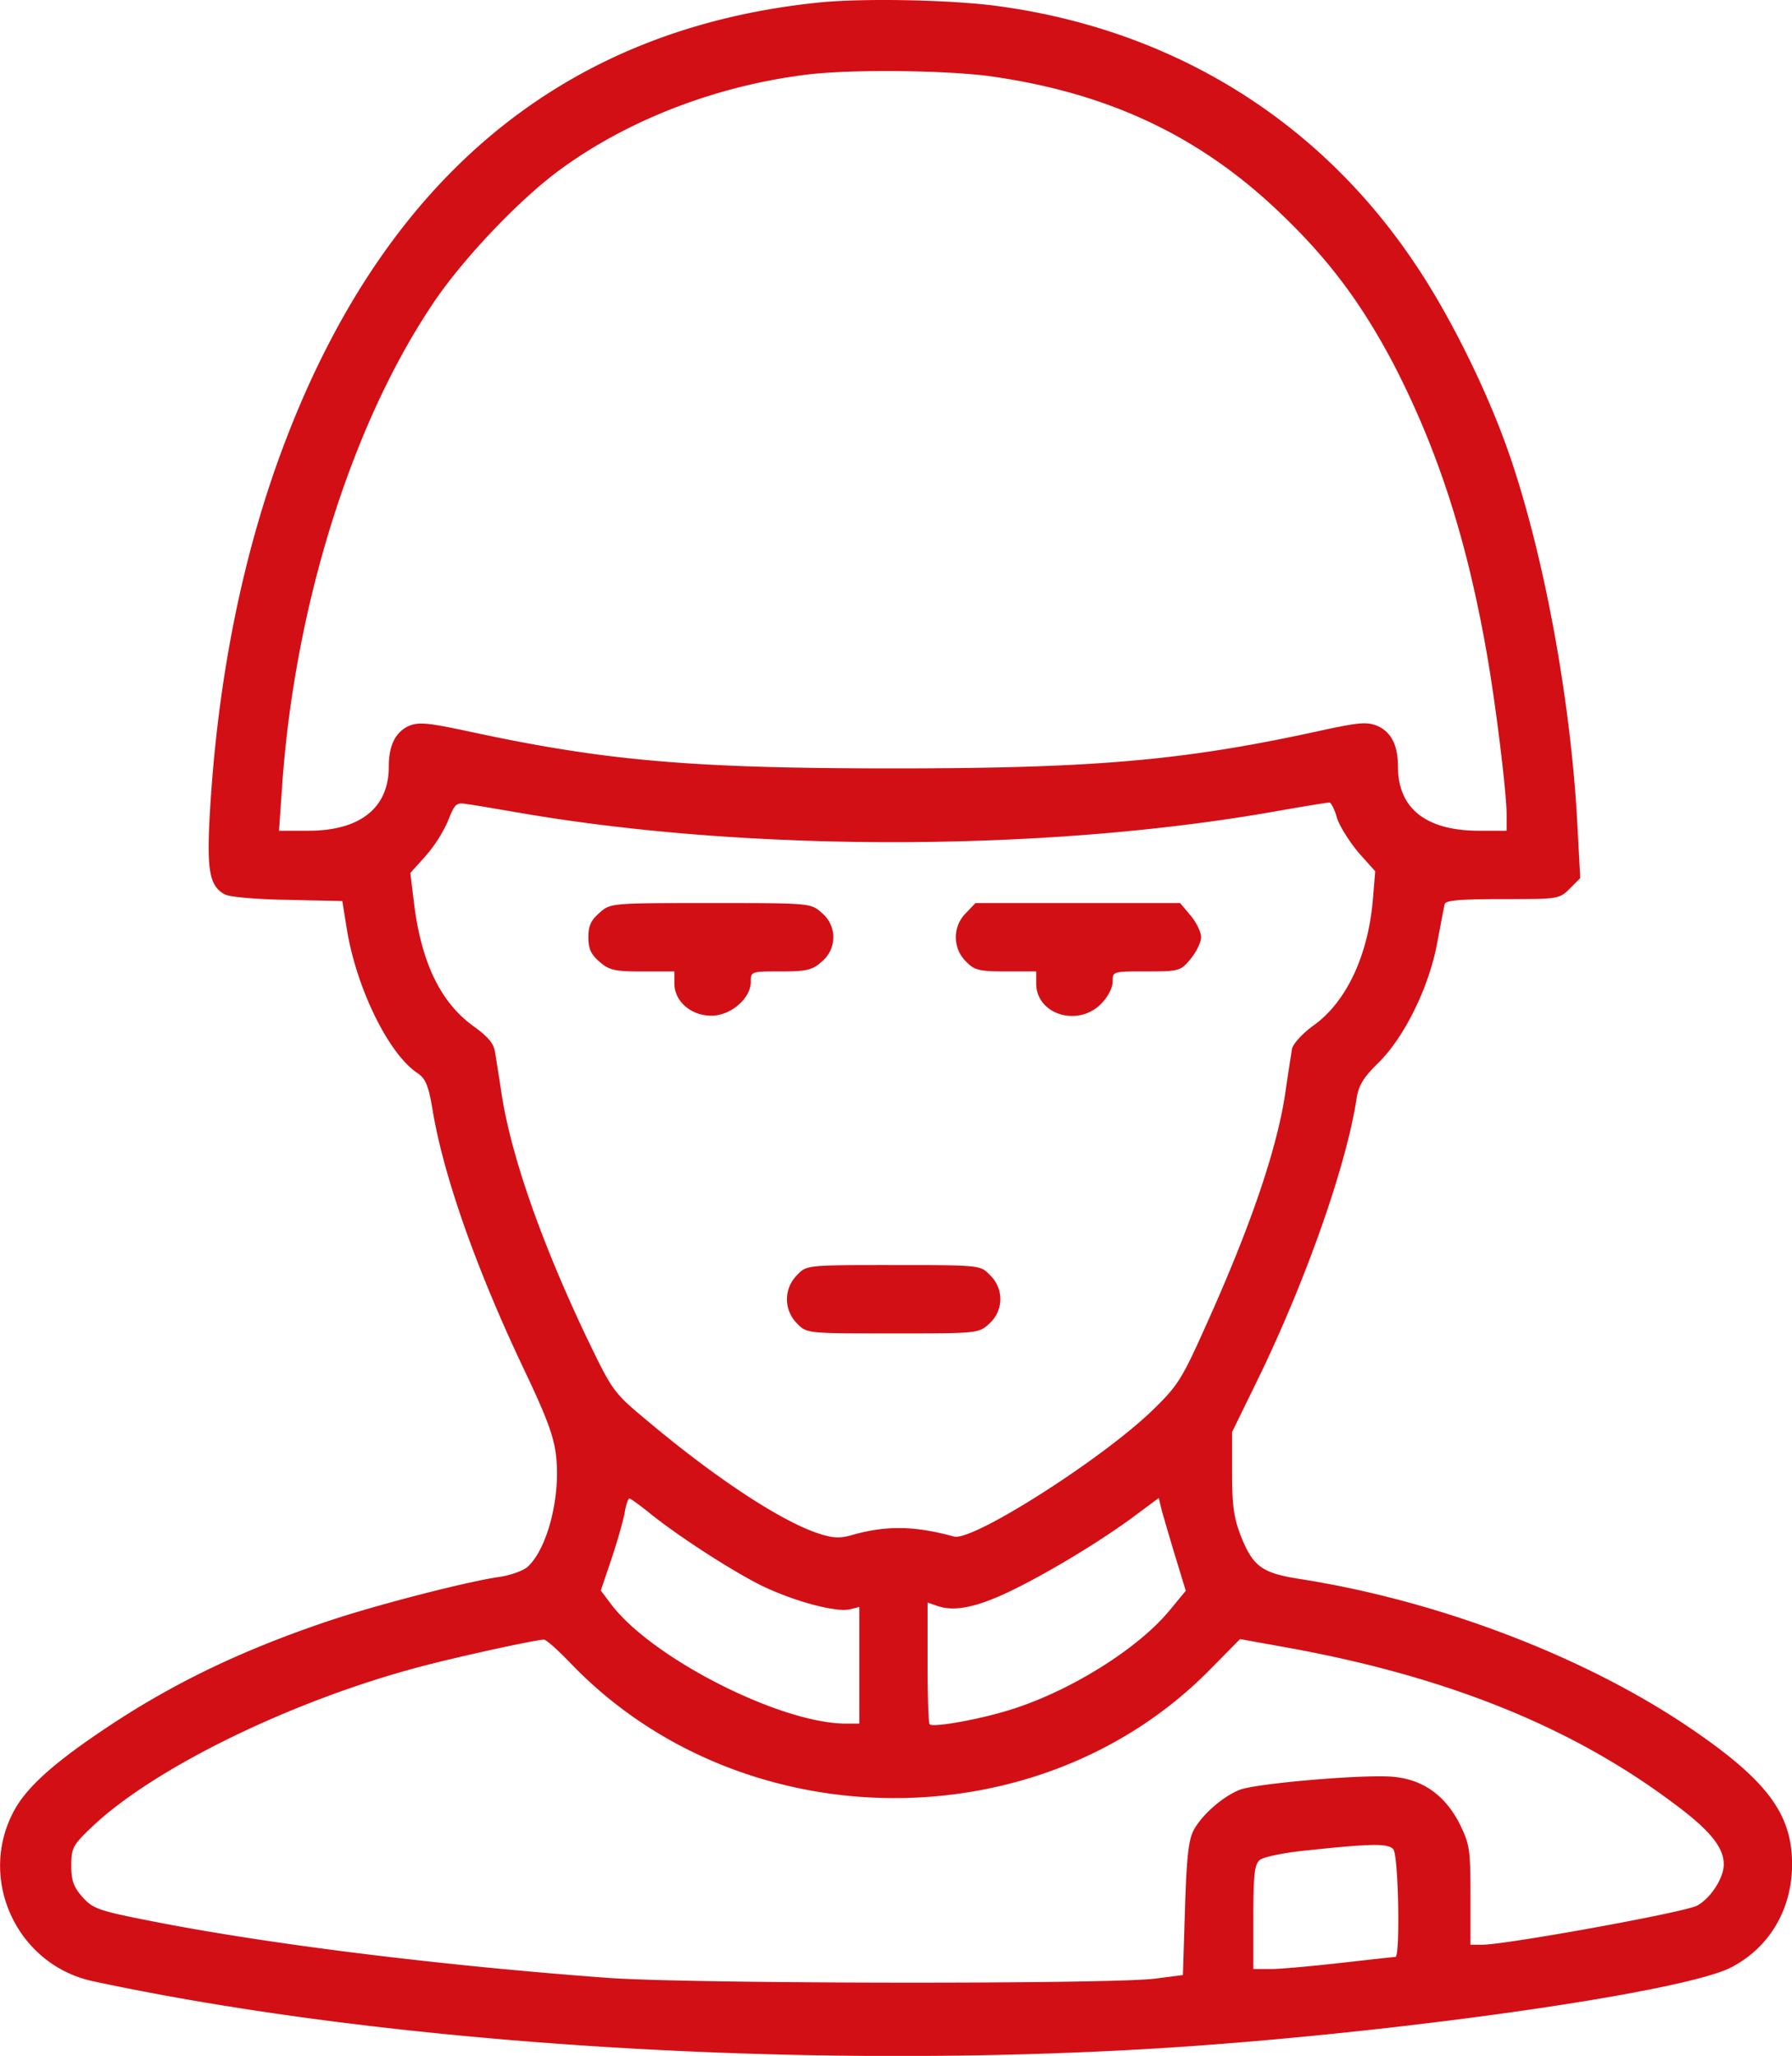 <svg fill="#D30F16" data-name="Layer 1" xmlns="http://www.w3.org/2000/svg" viewBox="0 0 854.6 980.01"><path d="M463.32,11.19C343.1,23.46,258,92.87,209.46,218.45c-20.71,53.49-33.17,114.85-36.81,181.19-1.34,25.5,0,33,7.48,36.81,2.3,1.15,15.53,2.3,29.91,2.49l25.88.58,2.3,14.19C243,481.9,258.35,513,272.16,521.78c3.45,2.49,5,5.94,6.9,17.83,5.37,31.83,21.28,76.69,44.48,125.2C333.7,686.28,337,695.3,337.92,704.5c2.11,19.56-4.41,44.29-13.81,52.54-2.11,1.72-7.86,3.83-13,4.6-16.11,2.3-60.59,13.8-83.6,21.67-41.22,14-73.82,29.91-105.45,51.19-25.12,16.87-37.58,28.38-43.33,39.88-16.49,32.4,2.49,72.28,38.15,80,138.81,29.72,331.31,42.18,501.76,32.4,110-6.33,255-26.46,279.54-38.92,18.21-9.39,29.14-27.61,29.14-49.27,0-24.35-12.46-40.65-50.81-66.34-50-33.36-118.87-59.44-184.06-69.6-18.21-2.88-22.24-5.94-28.19-20.9-3.26-8.63-4-14.57-4-29.91V692.62l12.65-25.88c22.43-46.21,41.61-100.47,46.59-132.29,1-6.9,3.07-10.55,10.54-17.83,12.27-12.08,24-35.66,28-56.94,1.72-9,3.26-17.45,3.64-18.79.58-1.73,7.67-2.3,27.61-2.3,26.46,0,27,0,32-5l5-5-1.34-25.12c-3.07-59.25-15.91-129.23-32.79-177.74-10-28.76-27.61-64.61-44.1-89.15-45.82-69-115.8-112.35-199.4-123.67C526.2,9.85,484.22,9.08,463.32,11.19ZM547.1,46.66c54.64,8.05,97.4,28.18,135,63.85,24.16,22.82,40.46,44.67,56.18,75,20.32,39.88,33.74,81.29,43.14,134.21,4.41,24.54,9.78,68.06,9.78,79V406H777.37c-24.73-.19-38-10.74-38-30.49,0-10.35-3.26-16.68-10-19.56-4.79-1.92-8.63-1.53-24.16,1.73-66.53,14.76-109.1,18.6-206.5,18.6-96.44,0-137.47-3.64-201.7-17.45-19.75-4.22-24.35-4.79-29.14-2.88-6.52,2.88-9.78,9.2-9.78,19.56,0,19.56-13.61,30.49-38.35,30.49h-14l1.34-19.17c5.56-85.32,32.4-172.56,71.32-231,13.8-21.09,40.84-49.66,60.4-64.23,32-23.77,74-40.26,117-45.82C477.12,42.83,525.63,43.4,547.1,46.66ZM324.31,398.1c107.37,18,245.42,17.83,353.36-.77,15.15-2.68,28-4.79,29-4.79.77,0,2.49,3.26,3.64,7.48,1.34,4,6,11.31,10.16,16.3l8.05,9-1.15,13.8c-2.3,26.46-12.66,48.51-28.18,59.63-5.37,3.83-9.78,8.82-10.35,11.12-.38,2.49-1.72,10.93-2.88,18.79-3.64,27.42-16.68,65.57-38.15,113.12-11.5,25.69-13.42,28.76-25.5,40.46-24.16,23.39-85.89,62.69-94.71,60.2-18.79-5.18-32.6-5.37-49.08-.58-5.56,1.53-9,1.34-16.3-1.15-17.83-6.14-48.51-26.27-81.1-53.68-16.11-13.42-16.3-13.8-29.14-40.46-21.09-44.48-35.47-85.32-40.07-115-1.15-7.48-2.49-16.1-3.07-19.56-.57-4.6-3.26-7.67-10.35-12.84-15.74-11.3-24.94-30.48-28.39-58.85l-1.73-14.19,6.9-7.67a66.89,66.89,0,0,0,10.93-16.87c3.45-8.63,4-9.2,9.39-8.24C298.81,393.69,311.66,396,324.31,398.1Zm57.33,332.47c13.23,10.93,39.69,28,53.88,35.09,15.72,7.67,35.85,13,42.37,11.5l4.6-1.15v55.6h-6.33c-31.06,0-92-30.87-111.78-56.56l-5.18-6.9,5-14.76c2.69-8,5.56-18,6.33-22,.57-3.83,1.72-7.09,2.3-7.09S377.23,727.12,381.64,730.57Zm251.74,22,4.79,15.72-7.29,8.82c-15.34,19-49.47,40.07-78.42,48.51-14.76,4.41-34.9,7.86-36.43,6.33-.58-.58-1-13.8-1-29.53V773.9l4.41,1.53c8,2.88,18.21,1,34.13-6.52,17.83-8.44,44.86-24.73,61.16-37l10.55-7.86,1.53,6.33C627.82,733.83,630.7,743.8,633.38,752.62ZM344.44,802.47c80.72,84.55,222.79,86.47,304.66,4l14.95-15.15,21.28,3.83c77.08,13.8,136.9,38,185.41,74.39,17.45,12.85,24,21.09,24,29.14,0,6.71-6.52,16.49-12.85,19.75-6.52,3.26-91.07,18.6-102.58,18.6h-5.37V913.48c0-22.05-.38-24.35-5.18-34.13q-10.63-20.72-32.21-22.43c-14.19-1.15-65.57,3.26-72.86,6.33-8,3.26-17.64,11.7-21.67,19-2.49,4.6-3.45,12.65-4.22,37.58l-1,31.64-13.42,1.73c-22.24,2.68-221.45,2.49-260.76-.38-78.23-5.75-161.25-15.91-217.42-27-25.5-5-28.18-5.94-33.17-11.5-4.22-4.79-5.37-7.86-5.37-15,0-8.24.77-9.78,9.2-17.83,30.1-29,98.17-61.93,160.48-77.84,17.07-4.41,50.43-11.7,55.6-12.08C332.94,791.35,338.5,796.33,344.44,802.47Zm392.67,89c2.49,2.49,3.45,51.38,1,51.38-1,0-12.65,1.34-26.46,2.88-13.61,1.53-28.57,2.88-33,2.88h-8.25V923.84c0-20.51.58-25.12,3.07-27.22,1.92-1.54,12.27-3.64,24.54-4.79C727.52,888.75,734.42,888.75,737.11,891.43Z" transform="translate(-72.68 -10)"/><path d="M358.63,445.08c-4,3.45-5.37,6.14-5.37,11.7s1.34,8.24,5.37,11.7c4.6,4,7.09,4.6,20.52,4.6H394.3v5.75c0,8.44,7.86,15.34,17.64,15.34,9.2,0,18.79-8.24,18.79-16.11,0-5,.19-5,14.19-5,12.27,0,15.15-.58,19.56-4.6a15,15,0,0,0,0-23.39c-5.18-4.6-5.56-4.6-52.92-4.6S363.81,440.48,358.63,445.08Z" transform="translate(-72.68 -10)"/><path d="M533.3,445.27a16.2,16.2,0,0,0,0,23c4,4.22,6.33,4.79,19.17,4.79h14.38v5.75c0,14.76,19.75,20.9,30.87,9.78,3.26-3.26,5.56-7.67,5.56-10.54,0-5,0-5,16.11-5,15.72,0,16.3-.19,21.09-5.94,2.68-3.26,5-7.86,5-10.35s-2.3-7.09-5-10.35l-5-5.94H537.9Z" transform="translate(-72.68 -10)"/><path d="M452.77,617.83a16.2,16.2,0,0,0,0,23c4.6,4.79,4.6,4.79,45.63,4.79,40.84,0,41,0,46.21-4.79a15.67,15.67,0,0,0,.19-23c-4.6-4.79-4.6-4.79-46-4.79S457.37,613,452.77,617.83Z" transform="translate(-72.68 -10)"/></svg>